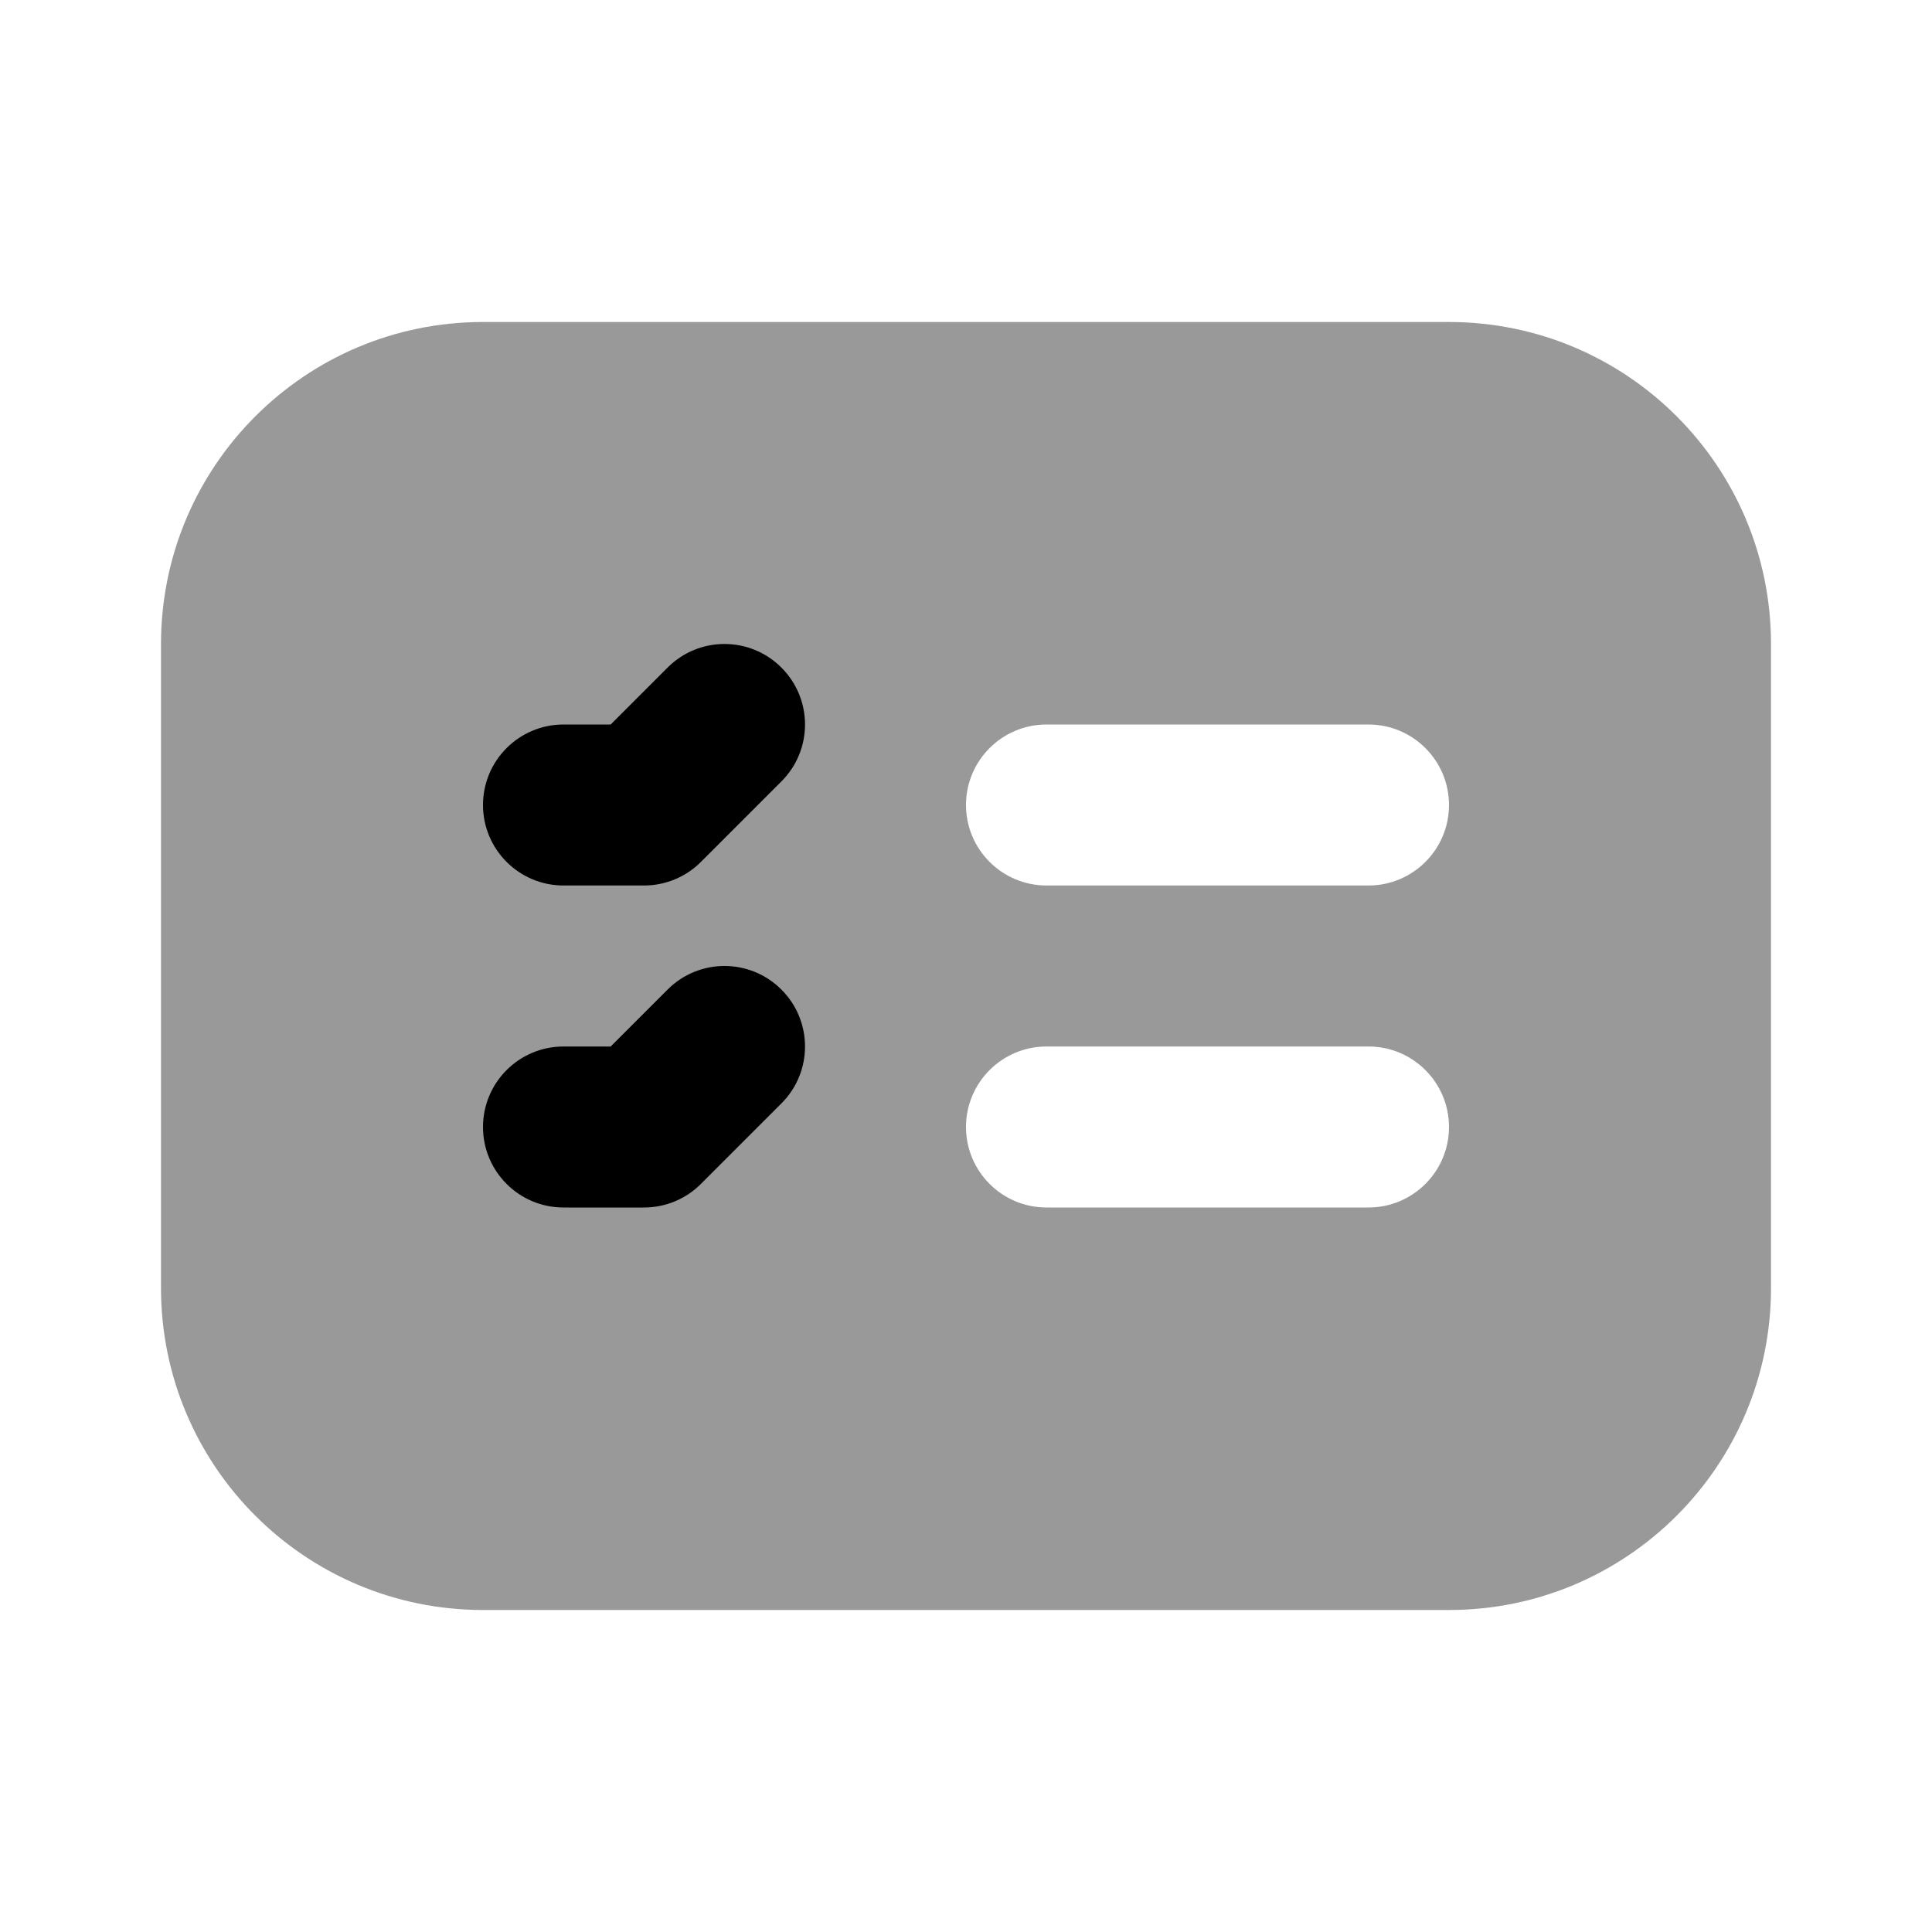 <svg width="24" height="24" viewBox="0 0 24 24" fill="none" xmlns="http://www.w3.org/2000/svg">
<path d="M6 4C3.791 4 2 5.791 2 8V16C2 18.209 3.791 20 6 20H18C20.209 20 22 18.209 22 16V8C22 5.791 20.209 4 18 4H6ZM13 9H17C17.552 9 18 9.448 18 10C18 10.552 17.552 11 17 11H13C12.448 11 12 10.552 12 10C12 9.448 12.448 9 13 9ZM13 13H17C17.552 13 18 13.448 18 14C18 14.552 17.552 15 17 15H13C12.448 15 12 14.552 12 14C12 13.448 12.448 13 13 13Z" fill="black" fill-opacity="0.4"/>
<path fill-rule="evenodd" clip-rule="evenodd" d="M9.707 8.293C9.317 7.902 8.683 7.902 8.293 8.293L7.586 9H7C6.448 9 6 9.448 6 10C6 10.552 6.448 11 7 11H8C8.265 11 8.52 10.895 8.707 10.707L9.707 9.707C10.098 9.317 10.098 8.683 9.707 8.293ZM9.707 12.293C9.317 11.902 8.683 11.902 8.293 12.293L7.586 13H7C6.448 13 6 13.448 6 14C6 14.552 6.448 15 7 15H8C8.265 15 8.52 14.895 8.707 14.707L9.707 13.707C10.098 13.317 10.098 12.683 9.707 12.293Z" fill="black"/>
</svg>
